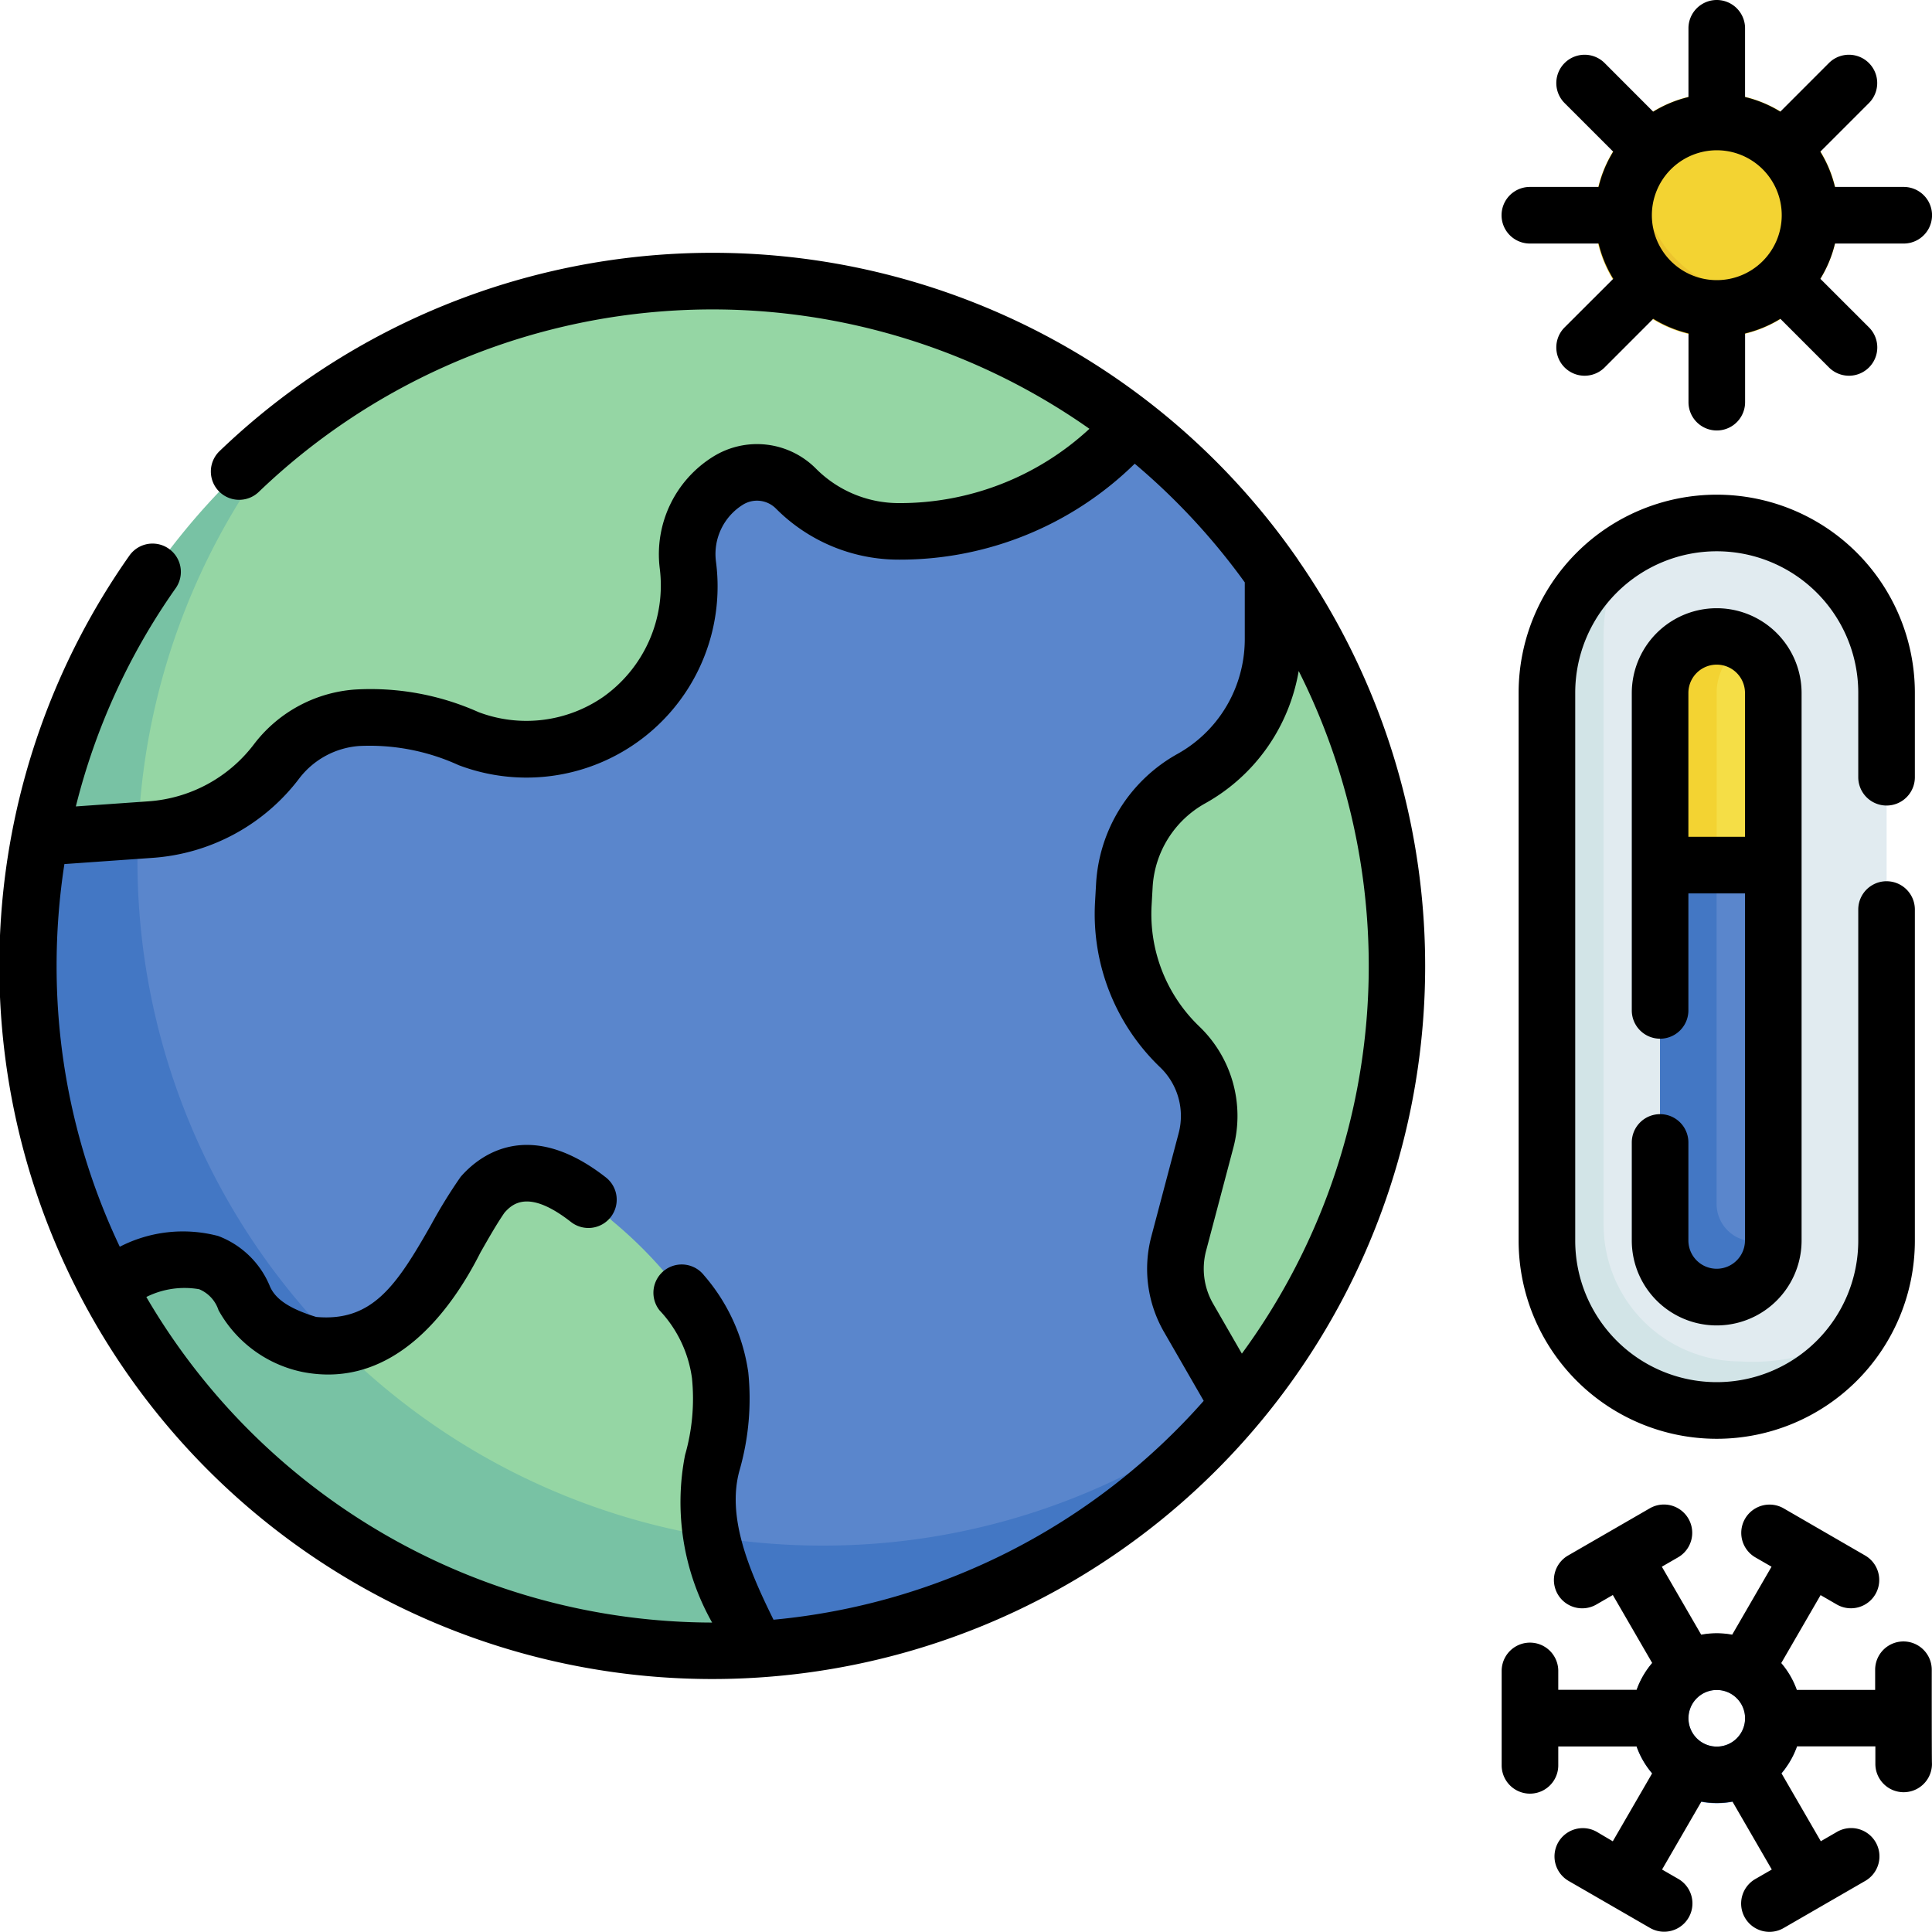 <svg xmlns="http://www.w3.org/2000/svg" xmlns:xlink="http://www.w3.org/1999/xlink" width="54" height="54" viewBox="0 0 54 54">
  <defs>
    <clipPath id="clip-path">
      <rect id="Rectángulo_34422" data-name="Rectángulo 34422" width="54" height="54" transform="translate(211 10689)" fill="#fff" stroke="#707070" stroke-width="1"/>
    </clipPath>
  </defs>
  <g id="Enmascarar_grupo_110" data-name="Enmascarar grupo 110" transform="translate(-211 -10689)" clip-path="url(#clip-path)">
    <g id="cambio-climatico" transform="translate(211 10689)">
      <g id="_x3C_Group_x3E__6_">
        <path id="Trazado_119264" data-name="Trazado 119264" d="M38.1,26.661c.108,3.231-.72,9.285-3.495,12.607-3.509,4.2-11.478,6.3-14.763,6.3-8.294,0-18.257-8.062-18.257-18.634S11.467,8.646,19.815,8.646c2.777,0,8.584.707,11.821,3.221a19.242,19.242,0,0,1,3.97,4.174C37.776,19.145,38.1,24.722,38.1,26.661Z" fill="#5a86cc"/>
        <path id="Trazado_119265" data-name="Trazado 119265" d="M22.978,43.2a19.145,19.145,0,0,1-14.7-31.4c-2.539,1.951-3.631,6.151-5.206,7.726A7.507,7.507,0,0,0,1.154,23.4,19.327,19.327,0,0,0,.789,27a19.068,19.068,0,0,0,2.188,8.9c1.685,3.207,7.853,6.616,8.41,6.975a33.274,33.274,0,0,0,8.276,2.872,9.37,9.37,0,0,0,1.489.359,19.088,19.088,0,0,0,13.465-6.85A19.037,19.037,0,0,1,22.978,43.2Z" fill="#4377c4"/>
        <path id="Trazado_119266" data-name="Trazado 119266" d="M20.407,45.645c-.506-1.007-.285-1.6-.516-2.665a4.3,4.3,0,0,1,.017-2.1,6.522,6.522,0,0,0,.218-2.44l0-.033a3.63,3.63,0,0,0-.34-1.168,12.072,12.072,0,0,0-2.673-3.114c-1.172-1.17-2.578-1.934-3.638-.713-1.093,1.573-1.812,3.964-4.024,4.185-.238.024-.52.255-.795.225a3.2,3.2,0,0,1-2.06-1.333c-.786-1.736-1.543-.768-2.881-.108a16.681,16.681,0,0,0,7.351,7.163,15.954,15.954,0,0,0,9.344,2.1Z" fill="#95d6a4"/>
        <path id="Trazado_119267" data-name="Trazado 119267" d="M31.671,11.894l-.424.424a8.644,8.644,0,0,1-6.114,2.534,4.08,4.08,0,0,1-2.886-1.2,1.539,1.539,0,0,0-1.9-.22,2.412,2.412,0,0,0-1.122,2.349l.006.05A4.551,4.551,0,0,1,13.1,20.644l-.617-.233a5.714,5.714,0,0,0-2.509-.349l-.083.007A2.958,2.958,0,0,0,7.77,21.232l-.031.042a4.845,4.845,0,0,1-3.525,1.914l-.351.025a3.544,3.544,0,0,1-2.089-.4A15.817,15.817,0,0,1,4.816,16,15.175,15.175,0,0,1,8.278,11.81a18.709,18.709,0,0,1,7.507-3.568A19.225,19.225,0,0,1,27.3,9.319a19.021,19.021,0,0,1,4.37,2.575Z" fill="#95d6a4"/>
        <path id="Trazado_119268" data-name="Trazado 119268" d="M19.886,42.953A19.077,19.077,0,0,1,9.45,37.6a3.667,3.667,0,0,1-.771-.006A2.725,2.725,0,0,1,6.827,36.3c-.786-1.735-2.515-1.067-3.853-.407.03.056.059.113.089.168A19.206,19.206,0,0,0,19.125,46.125c.264.011.528.018.795.018.413,0,.823-.015,1.23-.04A13.651,13.651,0,0,1,19.886,42.953Z" fill="#78c2a4"/>
        <path id="Trazado_119269" data-name="Trazado 119269" d="M8.281,11.808c-.247.19-.489.387-.727.589A19.147,19.147,0,0,0,1.153,23.4l2.713-.191A19.065,19.065,0,0,1,8.281,11.808Z" fill="#78c2a4"/>
        <path id="Trazado_119270" data-name="Trazado 119270" d="M34.616,39.254l-1.391-2.414a2.761,2.761,0,0,1-.277-2.085l.762-2.881a2.673,2.673,0,0,0-.735-2.614A5.147,5.147,0,0,1,31.4,25.254l.028-.495a3.671,3.671,0,0,1,1.874-3,4.461,4.461,0,0,0,2.285-3.895V16.011A19.3,19.3,0,0,1,39.069,26.5,19.591,19.591,0,0,1,34.616,39.254Z" fill="#95d6a4"/>
        <path id="Trazado_119271" data-name="Trazado 119271" d="M47.986,39h0a4.571,4.571,0,0,1-4.535-4.746V19.681a5.177,5.177,0,0,1,1.828-4.215,4.724,4.724,0,0,1,2.707-.847h0a4.746,4.746,0,0,1,4.746,4.746V34.677a4.724,4.724,0,0,1-.859,2.723A4.419,4.419,0,0,1,47.986,39Z" fill="#e1ebf0"/>
        <path id="Trazado_119272" data-name="Trazado 119272" d="M48.644,38.052a3.823,3.823,0,0,1-3.823-3.823V17.782a4.724,4.724,0,0,1,.693-2.471,4.743,4.743,0,0,0-2.275,4.053V34.677a4.746,4.746,0,0,0,4.746,4.746h0a4.743,4.743,0,0,0,4.053-2.275A5.513,5.513,0,0,1,48.644,38.052Z" fill="#d2e4e7"/>
        <path id="Trazado_119273" data-name="Trazado 119273" d="M49.563,24.179V34.673c0,.874-.708,1.267-1.582,1.267a1.328,1.328,0,0,1-1.371-1.478V23.968l1.363-.844Z" fill="#5a86cc"/>
        <path id="Trazado_119274" data-name="Trazado 119274" d="M46.95,23.591l.036-4a1.434,1.434,0,0,1,.934-1.454c.278-.118.646-.265.886-.118a1.583,1.583,0,0,1,.759,1.352v4.811H47.991Z" fill="#f5de46"/>
        <path id="Trazado_119275" data-name="Trazado 119275" d="M49.079,34.695a1.049,1.049,0,0,1-1.1-1.054V24.179l-.852-1.055-.73,1.055v10.45A1.612,1.612,0,0,0,47.9,36.255a1.583,1.583,0,0,0,1.659-1.58Z" fill="#4377c4"/>
        <path id="Trazado_119276" data-name="Trazado 119276" d="M48.772,18a1.58,1.58,0,0,0-2.373,1.37v4.811h1.582V19.368A1.581,1.581,0,0,1,48.772,18Z" fill="#f3d332"/>
        <path id="Trazado_119277" data-name="Trazado 119277" d="M47.991,50.241A2.222,2.222,0,0,1,45.756,48.1a2.41,2.41,0,0,1,.7-1.884,2.373,2.373,0,0,1,3.36,3.324,2.236,2.236,0,0,1-1.826.706Zm-.005-3.007a.792.792,0,1,0,.791.792A.793.793,0,0,0,47.986,47.234Z" fill="#5a86cc"/>
        <path id="Trazado_119278" data-name="Trazado 119278" d="M48.513,49.873a2.373,2.373,0,0,1-1.92-3.768,2.373,2.373,0,1,0,3.312,3.315A2.36,2.36,0,0,1,48.513,49.873Z" fill="#4377c4"/>
        <g id="Grupo_84905" data-name="Grupo 84905">
          <path id="Trazado_119279" data-name="Trazado 119279" d="M47.986,9.413a3.4,3.4,0,1,1,3.4-3.4A3.4,3.4,0,0,1,47.986,9.413Z" fill="#f3d332"/>
        </g>
        <g id="Grupo_84906" data-name="Grupo 84906">
          <path id="Trazado_119280" data-name="Trazado 119280" d="M49.252,8.253A3.4,3.4,0,0,1,46.4,3.013a3.4,3.4,0,1,0,4.44,4.845A3.37,3.37,0,0,1,49.252,8.253Z" fill="#ecc52e"/>
        </g>
      </g>
      <g id="Grupo_84907" data-name="Grupo 84907">
        <path id="Trazado_119281" data-name="Trazado 119281" d="M36.293,15.661A19.9,19.9,0,0,0,6.137,12.608.791.791,0,0,0,7.232,13.75a18.31,18.31,0,0,1,23.218-1.765,7.794,7.794,0,0,1-5.318,2.077,3.267,3.267,0,0,1-2.326-.964,2.321,2.321,0,0,0-2.876-.333,3.211,3.211,0,0,0-1.49,3.119,3.818,3.818,0,0,1-1.579,3.594,3.778,3.778,0,0,1-3.486.426,7.386,7.386,0,0,0-3.473-.63,3.9,3.9,0,0,0-2.8,1.523,4.052,4.052,0,0,1-2.949,1.6l-2.033.143a18.228,18.228,0,0,1,2.791-6.1.791.791,0,1,0-1.294-.911,19.926,19.926,0,1,0,32.67.127ZM34.711,37.835l-.8-1.389a1.958,1.958,0,0,1-.2-1.488l.762-2.881a3.466,3.466,0,0,0-.952-3.387A4.35,4.35,0,0,1,32.188,25.3l.028-.494a2.866,2.866,0,0,1,1.47-2.352,5.222,5.222,0,0,0,2.174-2.316,5.276,5.276,0,0,0,.439-1.383,18.329,18.329,0,0,1-1.589,19.08ZM21.62,45.272c-.677-1.371-1.317-2.865-.949-4.178a7.278,7.278,0,0,0,.244-2.734,5.263,5.263,0,0,0-1.239-2.716.791.791,0,1,0-1.243.979,3.433,3.433,0,0,1,.908,1.9,5.707,5.707,0,0,1-.193,2.144,6.842,6.842,0,0,0,.756,4.684,18.344,18.344,0,0,1-15.814-9.1,2.393,2.393,0,0,1,1.476-.217.955.955,0,0,1,.542.587,3.488,3.488,0,0,0,2.348,1.726c2.527.495,4.144-1.695,4.972-3.338.228-.4.443-.779.671-1.112.22-.249.67-.67,1.853.252a.791.791,0,1,0,.972-1.248c-2.184-1.7-3.558-.573-4.048-.009a14.2,14.2,0,0,0-.823,1.334c-.961,1.689-1.636,2.725-3.216,2.583-.728-.224-1.126-.485-1.287-.841A2.525,2.525,0,0,0,6.1,34.547a3.855,3.855,0,0,0-2.752.3A18.254,18.254,0,0,1,1.582,27,18.565,18.565,0,0,1,1.8,24.151l2.469-.174a5.633,5.633,0,0,0,4.1-2.226,2.322,2.322,0,0,1,1.669-.9,5.975,5.975,0,0,1,2.778.534,5.342,5.342,0,0,0,7.194-5.7,1.625,1.625,0,0,1,.754-1.578.745.745,0,0,1,.923.107,4.838,4.838,0,0,0,3.445,1.428,9.368,9.368,0,0,0,6.584-2.681,18.5,18.5,0,0,1,3.076,3.317v1.589a3.694,3.694,0,0,1-.36,1.586,3.649,3.649,0,0,1-1.519,1.618,4.44,4.44,0,0,0-2.278,3.643l-.028.495a5.93,5.93,0,0,0,1.82,4.623,1.883,1.883,0,0,1,.517,1.84l-.762,2.881a3.532,3.532,0,0,0,.356,2.682l1.106,1.919A18.305,18.305,0,0,1,21.62,45.272Z"/>
        <path id="Trazado_119282" data-name="Trazado 119282" d="M53.993,46.67a.791.791,0,1,0-1.582,0v.564h-2.19a2.375,2.375,0,0,0-.435-.75l1.1-1.9.458.265a.791.791,0,0,0,.791-1.37L49.85,42.157a.791.791,0,0,0-.791,1.37l.456.263-1.1,1.9a2.347,2.347,0,0,0-.866,0l-1.1-1.9.459-.265a.791.791,0,0,0-.791-1.37l-2.284,1.319a.791.791,0,1,0,.791,1.37l.455-.263,1.1,1.9a2.374,2.374,0,0,0-.435.75h-2.19v-.528a.791.791,0,1,0-1.582,0c0,.684,0,1.935,0,2.639a.791.791,0,1,0,1.582,0v-.528h2.189a2.377,2.377,0,0,0,.435.751l-1.1,1.9L44.63,51.2a.791.791,0,0,0-.791,1.37l2.284,1.319a.791.791,0,0,0,.791-1.37l-.459-.265,1.1-1.9a2.346,2.346,0,0,0,.867,0l1.1,1.9-.456.263a.791.791,0,1,0,.791,1.37l2.284-1.319a.791.791,0,0,0-.791-1.37l-.458.265-1.1-1.9a2.376,2.376,0,0,0,.435-.751h2.19v.49a.791.791,0,1,0,1.582,0C53.991,49.17,53.993,46.67,53.993,46.67Zm-6.8,1.356a.791.791,0,1,1,.791.792A.793.793,0,0,1,47.193,48.026Z"/>
        <path id="Trazado_119283" data-name="Trazado 119283" d="M46.4,31.141a.791.791,0,0,0-.791.791v2.741a2.373,2.373,0,1,0,4.746,0v-15.3a2.373,2.373,0,1,0-4.746,0v8.868a.791.791,0,1,0,1.582,0V24.971h1.582v9.7a.791.791,0,1,1-1.582,0V31.932a.791.791,0,0,0-.791-.791Zm.791-7.753V19.368a.791.791,0,1,1,1.582,0v4.021Z"/>
        <path id="Trazado_119284" data-name="Trazado 119284" d="M52.73,22.515a.791.791,0,0,0,.791-.791v-2.36a5.537,5.537,0,0,0-11.075,0V34.677a5.537,5.537,0,0,0,11.075,0V25.422a.791.791,0,1,0-1.582,0v9.254a3.955,3.955,0,0,1-7.911,0V19.364a3.955,3.955,0,0,1,7.911,0v2.36A.791.791,0,0,0,52.73,22.515Z"/>
        <path id="Trazado_119285" data-name="Trazado 119285" d="M42.76,6.807h1.922a3.376,3.376,0,0,0,.409.985L43.731,9.151A.791.791,0,1,0,44.85,10.27L46.209,8.91a3.378,3.378,0,0,0,.985.409v1.922a.791.791,0,1,0,1.582,0V9.319a3.378,3.378,0,0,0,.985-.409L51.12,10.27a.791.791,0,0,0,1.119-1.119L50.879,7.792a3.377,3.377,0,0,0,.409-.985h1.922a.791.791,0,0,0,0-1.582H51.287a3.378,3.378,0,0,0-.409-.985l1.359-1.359a.791.791,0,0,0-1.119-1.119L49.76,3.121a3.378,3.378,0,0,0-.985-.409V.791a.791.791,0,1,0-1.582,0V2.713a3.378,3.378,0,0,0-.985.409L44.85,1.762a.791.791,0,1,0-1.119,1.119L45.09,4.24a3.378,3.378,0,0,0-.409.985H42.76a.791.791,0,0,0,0,1.582ZM47.985,4.2A1.815,1.815,0,1,1,46.17,6.016,1.817,1.817,0,0,1,47.985,4.2Z"/>
      </g>
    </g>
  </g>
</svg>
